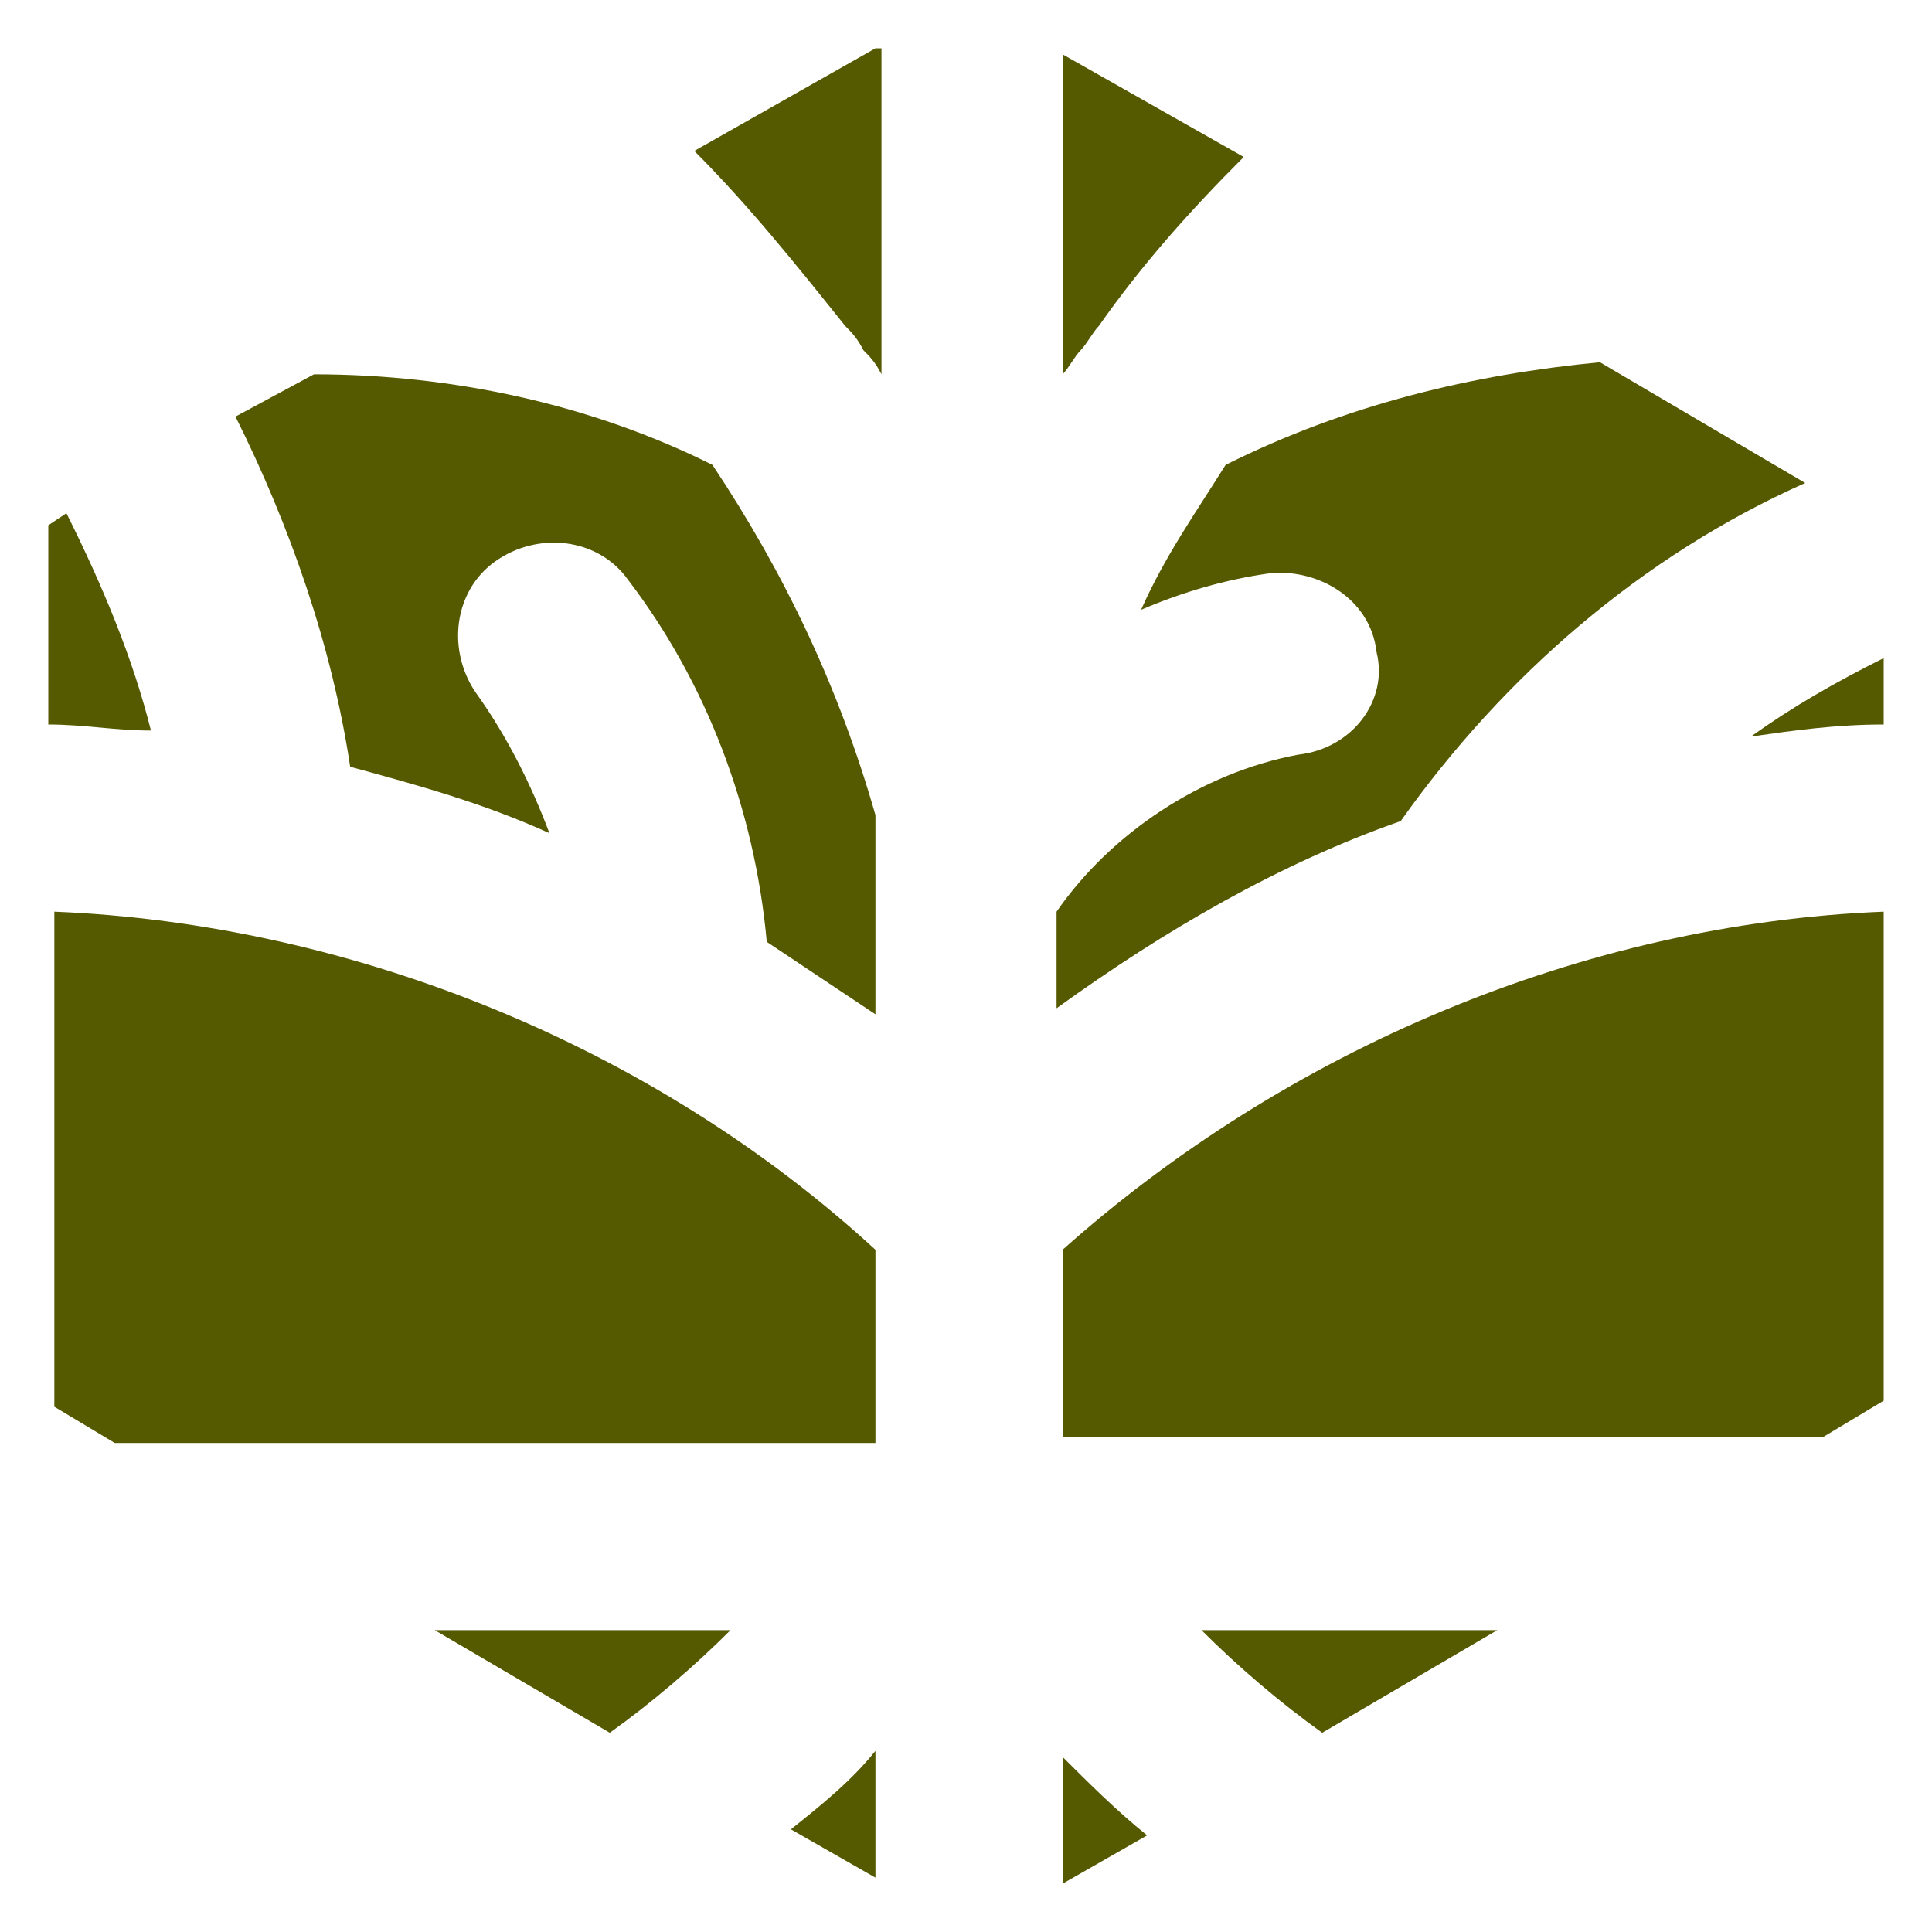 <?xml version="1.0" encoding="utf-8"?>
<!-- Generator: Adobe Illustrator 25.2.3, SVG Export Plug-In . SVG Version: 6.00 Build 0)  -->
<svg version="1.1" xmlns="http://www.w3.org/2000/svg" xmlns:xlink="http://www.w3.org/1999/xlink" x="0px" y="0px"
	 viewBox="0 0 32 32" style="enable-background:new 0 0 32 32;" xml:space="preserve">
<style type="text/css">
	.st0{fill:#555A00;}
</style>
<g id="Layer_1">
	<g>
		<path class="st0" d="M17.6,6.2c0.1-0.1,0.2-0.3,0.3-0.4c0.1-0.1,0.2-0.3,0.3-0.4c0.7-1,1.5-1.9,2.4-2.8c0,0,0,0,0,0l-3-1.7V6.2z"
			/>
		<path class="st0" d="M14.5,13.5c-0.6-2.1-1.5-4-2.7-5.8c-2-1-4.3-1.5-6.6-1.5L3.9,6.9c0.9,1.8,1.6,3.8,1.9,5.8
			c1.1,0.3,2.2,0.6,3.3,1.1c-0.3-0.8-0.7-1.6-1.2-2.3c-0.5-0.7-0.4-1.7,0.3-2.2c0.7-0.5,1.7-0.4,2.2,0.3c1.3,1.7,2.1,3.8,2.3,6
			c0.6,0.4,1.2,0.8,1.8,1.2V13.5z"/>
		<path class="st0" d="M14.5,20.7c-3.7-3.4-8.7-5.4-13.6-5.6v8.2l1,0.6h12.6V20.7z"/>
		<path class="st0" d="M21.5,12.5c-1.6,0.3-3.1,1.3-4,2.6v1.6c1.8-1.3,3.7-2.4,5.7-3.1c1.7-2.4,4-4.4,6.7-5.6l-3.4-2
			c-2.1,0.2-4.2,0.7-6.2,1.7c-0.5,0.8-1,1.5-1.4,2.4c0.7-0.3,1.4-0.5,2.1-0.6c0.8-0.1,1.7,0.4,1.8,1.3C23,11.6,22.4,12.4,21.5,12.5z
			"/>
		<path class="st0" d="M21.9,28.7l2.9-1.7h-4.9C20.5,27.6,21.2,28.2,21.9,28.7z"/>
		<path class="st0" d="M31.2,10.9c-0.8,0.4-1.5,0.8-2.2,1.3c0.7-0.1,1.4-0.2,2.2-0.2V10.9z"/>
		<path class="st0" d="M17.6,29.1v2.1l1.4-0.8C18.5,30,18,29.5,17.6,29.1z"/>
		<path class="st0" d="M31.2,15.1c-5,0.2-9.9,2.3-13.6,5.6v3.1h12.6l1-0.6V15.1z"/>
		<path class="st0" d="M14.5,29c-0.4,0.5-0.9,0.9-1.4,1.3l1.4,0.8V29z"/>
		<path class="st0" d="M0.8,12c0.6,0,1.1,0.1,1.7,0.1c-0.3-1.2-0.8-2.4-1.4-3.6L0.8,8.7V12z"/>
		<path class="st0" d="M14.5,0.8l-3,1.7c0,0,0,0,0,0c0.9,0.9,1.7,1.9,2.5,2.9c0.1,0.1,0.2,0.2,0.3,0.4c0.1,0.1,0.2,0.2,0.3,0.4V0.8z
			"/>
		<path class="st0" d="M7.2,27l2.9,1.7c0.7-0.5,1.4-1.1,2-1.7H7.2z"/>
	</g>
</g>
<g id="Layer_2">
</g>
</svg>
